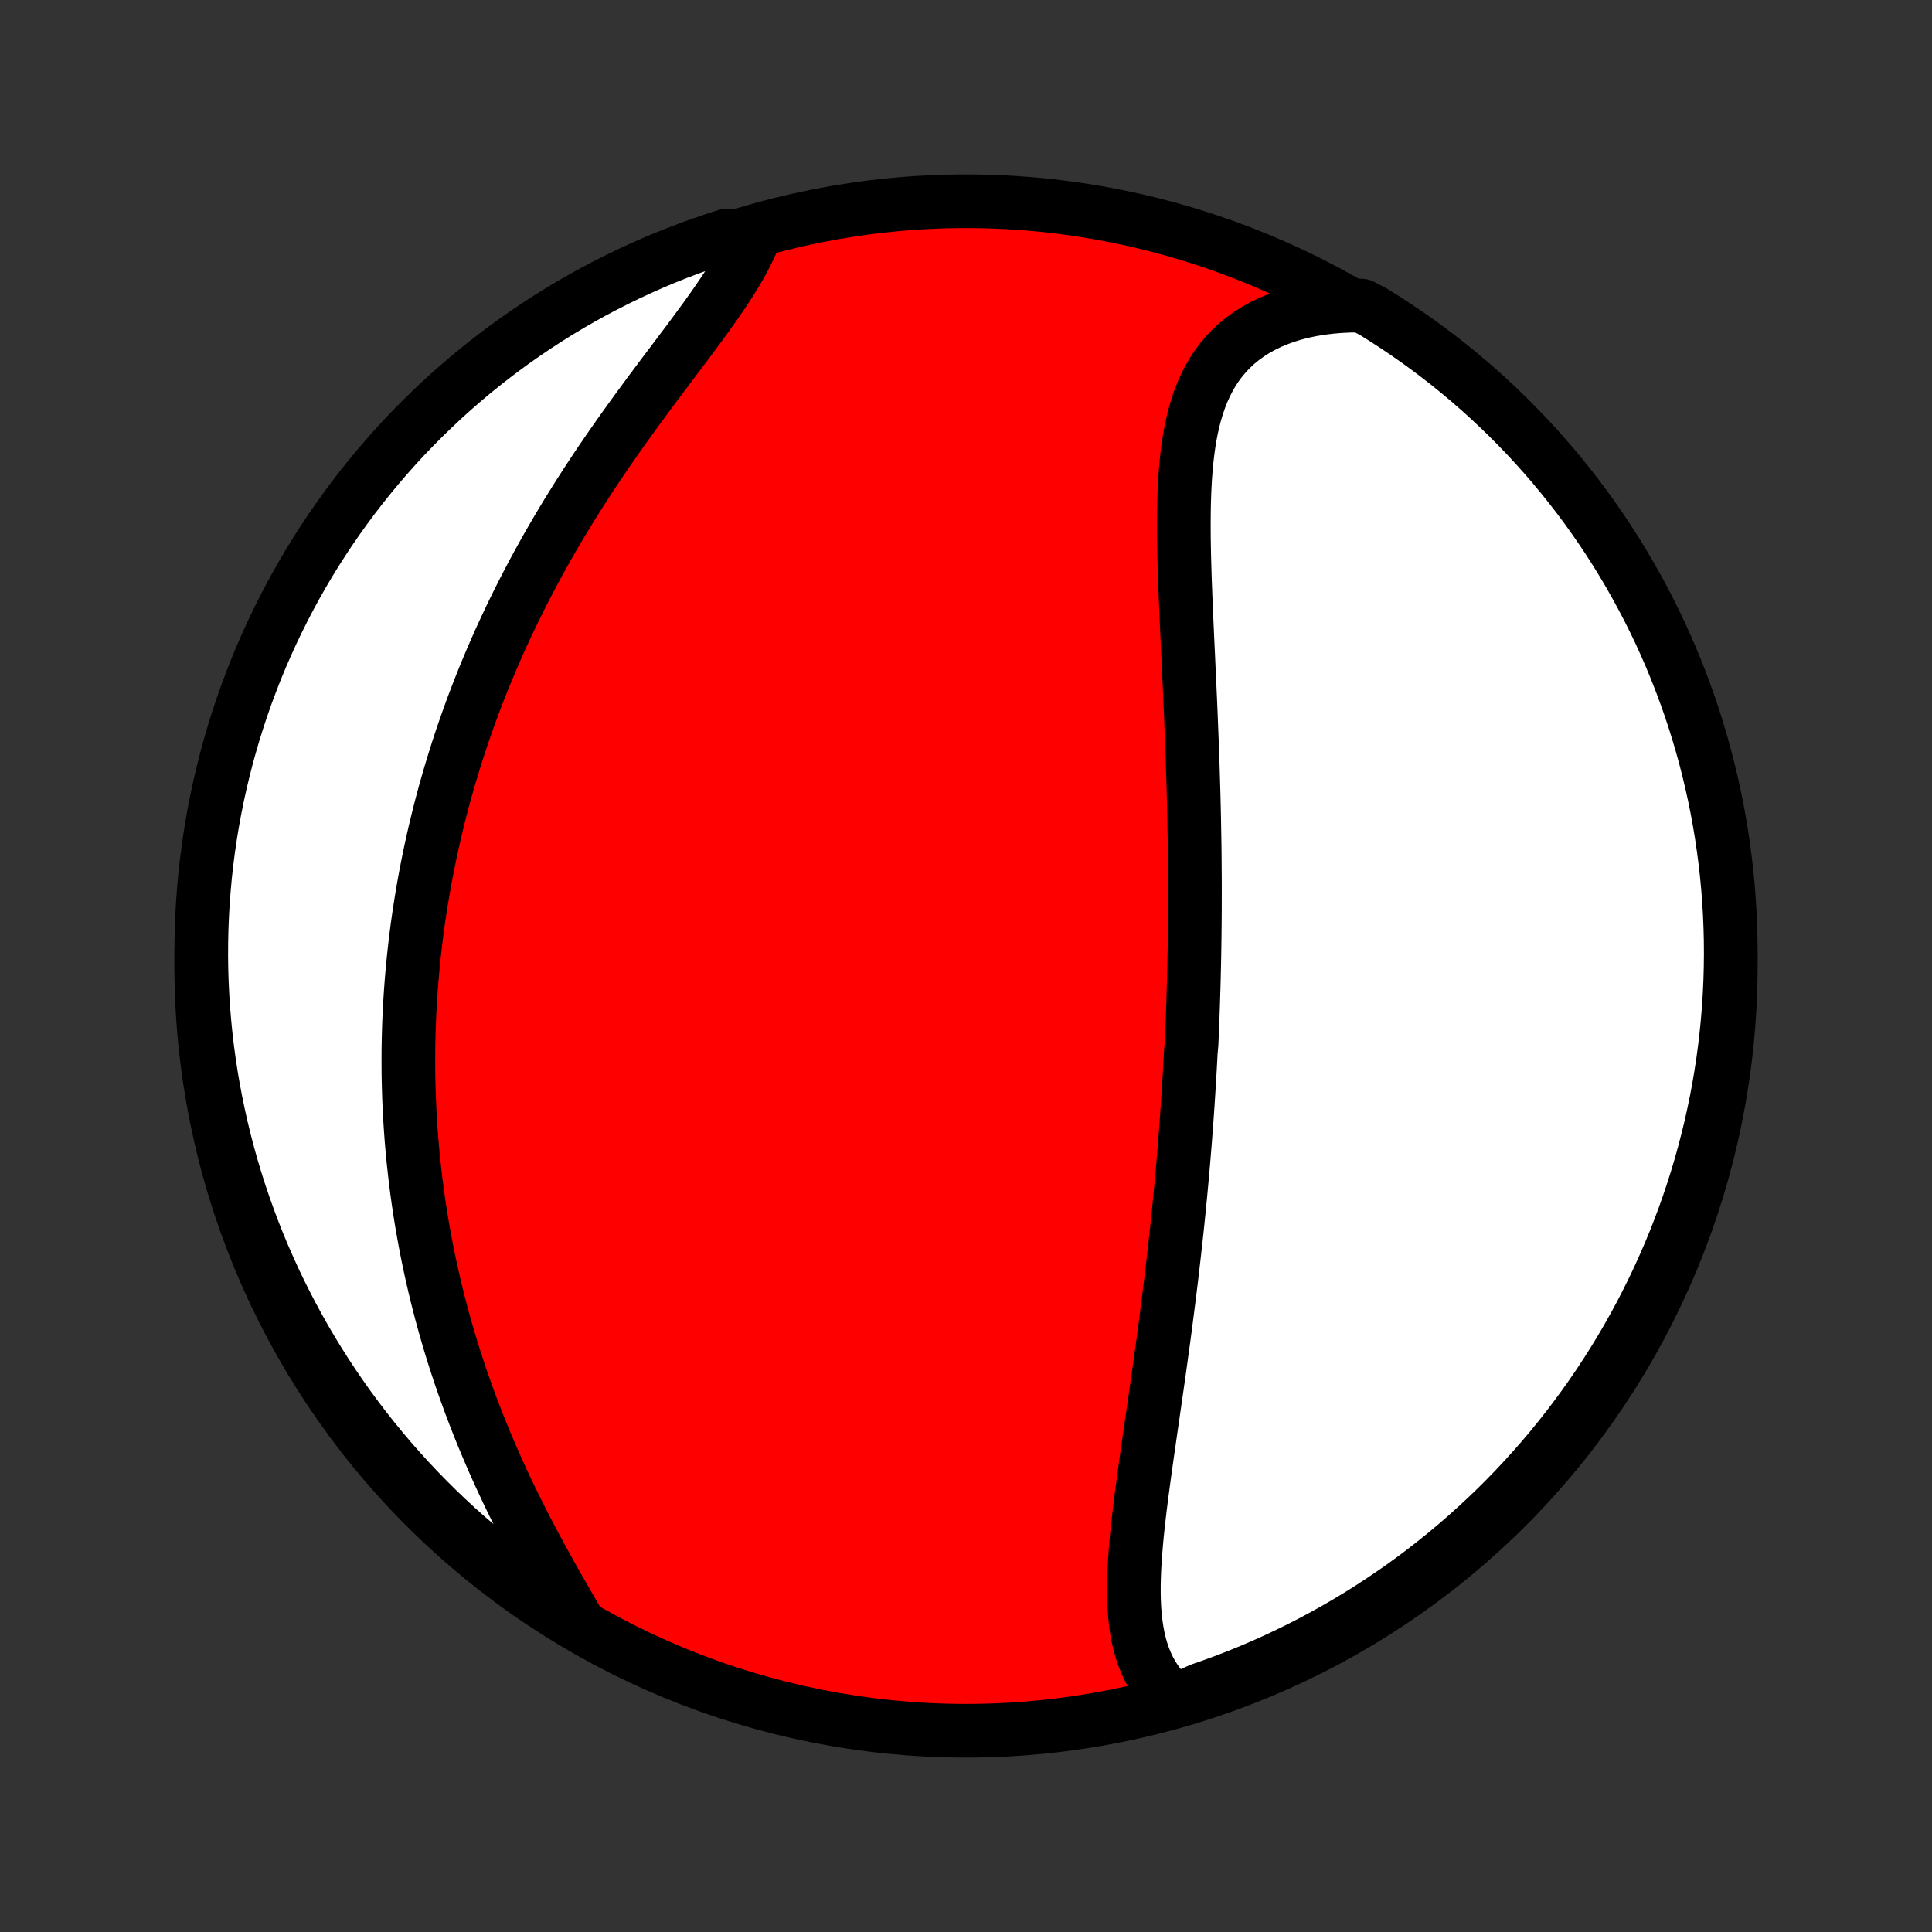 <?xml version="1.0" encoding="utf-8" standalone="no"?>
<!DOCTYPE svg PUBLIC "-//W3C//DTD SVG 1.1//EN"
  "http://www.w3.org/Graphics/SVG/1.1/DTD/svg11.dtd">
<!-- Created with matplotlib (http://matplotlib.org/) -->
<svg height="72pt" version="1.1" viewBox="0 0 72 72" width="72pt" xmlns="http://www.w3.org/2000/svg" xmlns:xlink="http://www.w3.org/1999/xlink">
 <rect x="0" y="0" width="72" height="72" fill="#333333" stroke="none"/>
 <defs>
  <style type="text/css">
*{stroke-linecap:butt;stroke-linejoin:round;}
  </style>
 </defs>
 <g id="figure_1">
  <g id="patch_1">
   <path d="
M0 72
L72 72
L72 0
L0 0
z
" style="fill:none;"/>
  </g>
  <g id="axes_1">
   <g id="PatchCollection_1">
    <defs>
     <path d="
M36 -7.5
C43.558 -7.5 50.808 -10.503 56.153 -15.848
C61.497 -21.192 64.5 -28.442 64.5 -36
C64.5 -43.558 61.497 -50.808 56.153 -56.153
C50.808 -61.497 43.558 -64.5 36 -64.5
C28.442 -64.5 21.192 -61.497 15.848 -56.153
C10.503 -50.808 7.5 -43.558 7.5 -36
C7.5 -28.442 10.503 -21.192 15.848 -15.848
C21.192 -10.503 28.442 -7.5 36 -7.5
z
" id="C0_0_a811fe30f3"/>
     <path d="
M43.794 -8.601
L43.592 -8.775
L43.407 -8.959
L43.238 -9.153
L43.085 -9.356
L42.948 -9.567
L42.825 -9.787
L42.717 -10.015
L42.622 -10.25
L42.54 -10.492
L42.47 -10.74
L42.411 -10.994
L42.364 -11.254
L42.325 -11.518
L42.296 -11.788
L42.275 -12.062
L42.262 -12.34
L42.256 -12.622
L42.256 -12.907
L42.262 -13.194
L42.273 -13.485
L42.289 -13.778
L42.309 -14.073
L42.333 -14.37
L42.359 -14.668
L42.389 -14.968
L42.422 -15.269
L42.456 -15.571
L42.492 -15.874
L42.531 -16.177
L42.57 -16.481
L42.611 -16.785
L42.652 -17.089
L42.694 -17.392
L42.737 -17.696
L42.78 -18
L42.824 -18.303
L42.867 -18.605
L42.911 -18.907
L42.955 -19.208
L42.998 -19.509
L43.041 -19.808
L43.084 -20.107
L43.127 -20.405
L43.169 -20.702
L43.211 -20.998
L43.252 -21.293
L43.292 -21.586
L43.333 -21.879
L43.372 -22.17
L43.411 -22.461
L43.449 -22.75
L43.486 -23.038
L43.523 -23.325
L43.559 -23.611
L43.595 -23.895
L43.63 -24.179
L43.664 -24.461
L43.697 -24.743
L43.729 -25.023
L43.761 -25.302
L43.792 -25.58
L43.823 -25.857
L43.853 -26.133
L43.882 -26.408
L43.91 -26.682
L43.938 -26.955
L43.964 -27.228
L43.991 -27.499
L44.016 -27.77
L44.041 -28.04
L44.065 -28.309
L44.089 -28.577
L44.111 -28.845
L44.134 -29.112
L44.155 -29.378
L44.176 -29.644
L44.196 -29.91
L44.216 -30.175
L44.235 -30.439
L44.253 -30.704
L44.271 -30.968
L44.288 -31.231
L44.305 -31.494
L44.321 -31.758
L44.336 -32.02
L44.351 -32.283
L44.365 -32.546
L44.379 -32.809
L44.404 -33.072
L44.416 -33.334
L44.427 -33.597
L44.438 -33.861
L44.448 -34.124
L44.457 -34.388
L44.466 -34.651
L44.474 -34.916
L44.482 -35.181
L44.49 -35.446
L44.496 -35.711
L44.502 -35.977
L44.508 -36.244
L44.513 -36.511
L44.517 -36.779
L44.521 -37.048
L44.524 -37.318
L44.527 -37.588
L44.529 -37.859
L44.531 -38.131
L44.531 -38.404
L44.532 -38.678
L44.532 -38.953
L44.531 -39.229
L44.529 -39.506
L44.527 -39.785
L44.525 -40.064
L44.522 -40.345
L44.518 -40.627
L44.513 -40.91
L44.508 -41.194
L44.503 -41.48
L44.497 -41.767
L44.49 -42.056
L44.483 -42.346
L44.475 -42.638
L44.466 -42.931
L44.457 -43.225
L44.448 -43.521
L44.438 -43.818
L44.427 -44.117
L44.416 -44.418
L44.404 -44.72
L44.392 -45.023
L44.38 -45.328
L44.367 -45.635
L44.354 -45.943
L44.34 -46.252
L44.326 -46.563
L44.312 -46.875
L44.297 -47.189
L44.283 -47.504
L44.268 -47.82
L44.253 -48.137
L44.239 -48.455
L44.224 -48.775
L44.21 -49.095
L44.197 -49.416
L44.183 -49.738
L44.171 -50.06
L44.159 -50.383
L44.149 -50.706
L44.139 -51.029
L44.131 -51.352
L44.125 -51.675
L44.12 -51.997
L44.118 -52.319
L44.119 -52.64
L44.122 -52.96
L44.128 -53.278
L44.138 -53.595
L44.152 -53.909
L44.17 -54.222
L44.194 -54.532
L44.222 -54.839
L44.257 -55.142
L44.298 -55.442
L44.346 -55.738
L44.402 -56.029
L44.466 -56.315
L44.539 -56.596
L44.621 -56.871
L44.714 -57.14
L44.817 -57.402
L44.932 -57.656
L45.059 -57.903
L45.197 -58.142
L45.349 -58.372
L45.514 -58.592
L45.692 -58.803
L45.884 -59.005
L46.09 -59.195
L46.31 -59.375
L46.543 -59.544
L46.79 -59.701
L47.051 -59.846
L47.324 -59.979
L47.611 -60.1
L47.909 -60.209
L48.219 -60.304
L48.541 -60.387
L48.873 -60.457
L49.214 -60.514
L49.565 -60.558
L49.925 -60.589
L50.291 -60.607
L50.739 -60.612
L51.163 -60.393
L51.582 -60.132
L51.996 -59.863
L52.405 -59.588
L52.809 -59.305
L53.208 -59.015
L53.602 -58.718
L53.991 -58.415
L54.374 -58.104
L54.751 -57.787
L55.123 -57.463
L55.489 -57.132
L55.849 -56.795
L56.203 -56.452
L56.55 -56.102
L56.892 -55.747
L57.227 -55.385
L57.556 -55.017
L57.878 -54.644
L58.193 -54.265
L58.502 -53.88
L58.804 -53.49
L59.099 -53.095
L59.386 -52.694
L59.667 -52.289
L59.941 -51.878
L60.207 -51.463
L60.466 -51.042
L60.717 -50.618
L60.961 -50.188
L61.197 -49.755
L61.426 -49.317
L61.647 -48.876
L61.86 -48.43
L62.065 -47.98
L62.262 -47.527
L62.451 -47.071
L62.632 -46.611
L62.805 -46.147
L62.97 -45.681
L63.127 -45.212
L63.275 -44.739
L63.415 -44.265
L63.547 -43.788
L63.67 -43.308
L63.785 -42.826
L63.892 -42.342
L63.99 -41.856
L64.079 -41.368
L64.16 -40.879
L64.232 -40.388
L64.296 -39.896
L64.351 -39.403
L64.398 -38.908
L64.435 -38.413
L64.465 -37.917
L64.485 -37.421
L64.497 -36.924
L64.5 -36.426
L64.494 -35.929
L64.48 -35.432
L64.457 -34.934
L64.425 -34.438
L64.385 -33.941
L64.336 -33.445
L64.279 -32.95
L64.213 -32.456
L64.138 -31.963
L64.055 -31.472
L63.963 -30.981
L63.862 -30.492
L63.754 -30.005
L63.636 -29.52
L63.51 -29.036
L63.376 -28.555
L63.234 -28.076
L63.083 -27.6
L62.924 -27.126
L62.757 -26.654
L62.581 -26.186
L62.398 -25.72
L62.207 -25.258
L62.007 -24.799
L61.8 -24.343
L61.584 -23.891
L61.361 -23.443
L61.131 -22.998
L60.892 -22.558
L60.646 -22.121
L60.393 -21.689
L60.132 -21.261
L59.863 -20.837
L59.588 -20.418
L59.305 -20.004
L59.015 -19.595
L58.718 -19.191
L58.415 -18.792
L58.104 -18.398
L57.787 -18.009
L57.463 -17.626
L57.132 -17.249
L56.795 -16.877
L56.452 -16.511
L56.102 -16.151
L55.747 -15.797
L55.385 -15.45
L55.017 -15.108
L54.644 -14.773
L54.265 -14.444
L53.88 -14.122
L53.49 -13.807
L53.095 -13.498
L52.694 -13.196
L52.289 -12.901
L51.878 -12.614
L51.463 -12.333
L51.042 -12.059
L50.618 -11.793
L50.188 -11.534
L49.755 -11.283
L49.317 -11.039
L48.876 -10.803
L48.43 -10.574
L47.98 -10.353
L47.527 -10.14
L47.071 -9.935
L46.611 -9.738
L46.147 -9.549
L45.681 -9.368
L45.212 -9.195
L44.739 -9.03
z
" id="C0_1_9e5a34b6d1"/>
     <path d="
M21.482 -11.643
L21.292 -11.97
L21.102 -12.3
L20.91 -12.633
L20.719 -12.969
L20.528 -13.308
L20.339 -13.649
L20.15 -13.992
L19.964 -14.337
L19.78 -14.684
L19.598 -15.032
L19.419 -15.382
L19.243 -15.732
L19.07 -16.083
L18.901 -16.435
L18.736 -16.788
L18.574 -17.14
L18.416 -17.493
L18.263 -17.845
L18.113 -18.198
L17.967 -18.55
L17.826 -18.901
L17.689 -19.252
L17.555 -19.603
L17.427 -19.952
L17.302 -20.301
L17.181 -20.648
L17.065 -20.995
L16.952 -21.341
L16.844 -21.685
L16.74 -22.028
L16.64 -22.37
L16.544 -22.711
L16.451 -23.05
L16.363 -23.388
L16.278 -23.725
L16.197 -24.06
L16.12 -24.394
L16.046 -24.726
L15.976 -25.057
L15.909 -25.386
L15.846 -25.714
L15.786 -26.041
L15.729 -26.366
L15.676 -26.69
L15.626 -27.012
L15.579 -27.334
L15.535 -27.653
L15.494 -27.972
L15.457 -28.289
L15.422 -28.605
L15.39 -28.92
L15.361 -29.233
L15.334 -29.546
L15.311 -29.857
L15.29 -30.167
L15.272 -30.476
L15.257 -30.784
L15.244 -31.091
L15.234 -31.398
L15.226 -31.703
L15.221 -32.007
L15.219 -32.311
L15.219 -32.614
L15.221 -32.916
L15.226 -33.218
L15.233 -33.519
L15.243 -33.819
L15.255 -34.119
L15.27 -34.418
L15.287 -34.717
L15.306 -35.016
L15.328 -35.314
L15.352 -35.611
L15.379 -35.909
L15.408 -36.206
L15.439 -36.504
L15.473 -36.801
L15.509 -37.098
L15.547 -37.395
L15.588 -37.692
L15.632 -37.989
L15.678 -38.286
L15.726 -38.583
L15.776 -38.881
L15.83 -39.178
L15.885 -39.476
L15.944 -39.775
L16.004 -40.073
L16.068 -40.372
L16.134 -40.672
L16.202 -40.972
L16.274 -41.272
L16.348 -41.573
L16.424 -41.875
L16.504 -42.177
L16.586 -42.48
L16.672 -42.783
L16.76 -43.087
L16.851 -43.392
L16.945 -43.698
L17.042 -44.005
L17.142 -44.312
L17.245 -44.62
L17.352 -44.929
L17.461 -45.239
L17.574 -45.549
L17.69 -45.861
L17.81 -46.173
L17.933 -46.486
L18.059 -46.8
L18.189 -47.115
L18.323 -47.431
L18.46 -47.748
L18.6 -48.066
L18.745 -48.384
L18.893 -48.703
L19.044 -49.023
L19.2 -49.344
L19.359 -49.666
L19.523 -49.988
L19.69 -50.311
L19.86 -50.634
L20.035 -50.958
L20.214 -51.282
L20.396 -51.607
L20.583 -51.932
L20.773 -52.258
L20.967 -52.583
L21.164 -52.909
L21.366 -53.234
L21.57 -53.559
L21.779 -53.885
L21.99 -54.209
L22.205 -54.534
L22.422 -54.857
L22.643 -55.18
L22.866 -55.502
L23.092 -55.824
L23.319 -56.144
L23.549 -56.462
L23.78 -56.78
L24.012 -57.096
L24.244 -57.41
L24.477 -57.722
L24.71 -58.033
L24.942 -58.341
L25.173 -58.647
L25.401 -58.951
L25.628 -59.252
L25.85 -59.551
L26.069 -59.848
L26.284 -60.141
L26.492 -60.432
L26.695 -60.72
L26.89 -61.005
L27.077 -61.286
L27.256 -61.565
L27.425 -61.841
L27.584 -62.113
L27.731 -62.382
L27.867 -62.648
L27.991 -62.911
L27.568 -63.17
L27.094 -63.224
L26.623 -63.073
L26.155 -62.913
L25.689 -62.745
L25.227 -62.569
L24.768 -62.386
L24.313 -62.194
L23.861 -61.993
L23.413 -61.786
L22.969 -61.57
L22.528 -61.346
L22.092 -61.115
L21.66 -60.876
L21.232 -60.63
L20.809 -60.376
L20.39 -60.114
L19.977 -59.845
L19.568 -59.569
L19.164 -59.286
L18.765 -58.996
L18.372 -58.698
L17.984 -58.394
L17.601 -58.083
L17.224 -57.765
L16.852 -57.441
L16.487 -57.11
L16.128 -56.772
L15.774 -56.429
L15.427 -56.079
L15.085 -55.723
L14.751 -55.361
L14.423 -54.993
L14.101 -54.619
L13.786 -54.239
L13.478 -53.855
L13.176 -53.464
L12.882 -53.068
L12.595 -52.667
L12.314 -52.261
L12.041 -51.85
L11.776 -51.435
L11.517 -51.014
L11.266 -50.589
L11.023 -50.16
L10.787 -49.726
L10.559 -49.288
L10.339 -48.846
L10.126 -48.4
L9.922 -47.95
L9.725 -47.497
L9.536 -47.04
L9.356 -46.58
L9.183 -46.116
L9.019 -45.65
L8.863 -45.18
L8.715 -44.708
L8.576 -44.233
L8.444 -43.755
L8.322 -43.276
L8.207 -42.794
L8.101 -42.31
L8.004 -41.824
L7.915 -41.336
L7.835 -40.846
L7.763 -40.355
L7.7 -39.863
L7.645 -39.37
L7.6 -38.876
L7.562 -38.38
L7.534 -37.884
L7.514 -37.388
L7.503 -36.891
L7.5 -36.393
L7.506 -35.896
L7.521 -35.398
L7.545 -34.901
L7.577 -34.404
L7.618 -33.908
L7.667 -33.412
L7.725 -32.917
L7.792 -32.423
L7.867 -31.93
L7.951 -31.439
L8.044 -30.948
L8.145 -30.46
L8.254 -29.973
L8.372 -29.488
L8.498 -29.004
L8.633 -28.523
L8.776 -28.044
L8.927 -27.568
L9.087 -27.094
L9.255 -26.623
L9.43 -26.155
L9.614 -25.689
L9.806 -25.227
L10.007 -24.768
L10.214 -24.313
L10.43 -23.861
L10.654 -23.413
L10.885 -22.969
L11.124 -22.528
L11.37 -22.092
L11.624 -21.66
L11.886 -21.232
L12.155 -20.809
L12.431 -20.39
L12.714 -19.977
L13.004 -19.568
L13.302 -19.164
L13.606 -18.765
L13.917 -18.372
L14.235 -17.984
L14.559 -17.601
L14.89 -17.224
L15.228 -16.852
L15.571 -16.487
L15.921 -16.128
L16.277 -15.774
L16.639 -15.427
L17.007 -15.085
L17.381 -14.751
L17.761 -14.423
L18.145 -14.101
L18.536 -13.786
L18.932 -13.478
L19.332 -13.176
L19.738 -12.882
L20.149 -12.595
L20.565 -12.314
z
" id="C0_2_0874417ec5"/>
    </defs>
    <g clip-path="url(#p1bffca34e9)">
     <use style="fill:#ff0000;stroke:#000000;stroke-width:2.0;" x="0.0" xlink:href="#C0_0_a811fe30f3" y="72.0"/>
    </g>
    <g clip-path="url(#p1bffca34e9)">
     <use style="fill:#ffffff;stroke:#000000;stroke-width:2.0;" x="0.0" xlink:href="#C0_1_9e5a34b6d1" y="72.0"/>
    </g>
    <g clip-path="url(#p1bffca34e9)">
     <use style="fill:#ffffff;stroke:#000000;stroke-width:2.0;" x="0.0" xlink:href="#C0_2_0874417ec5" y="72.0"/>
    </g>
   </g>
  </g>
 </g>
 <defs>
  <clipPath id="p1bffca34e9">
   <rect height="72.0" width="72.0" x="0.0" y="0.0"/>
  </clipPath>
 </defs>
</svg>
